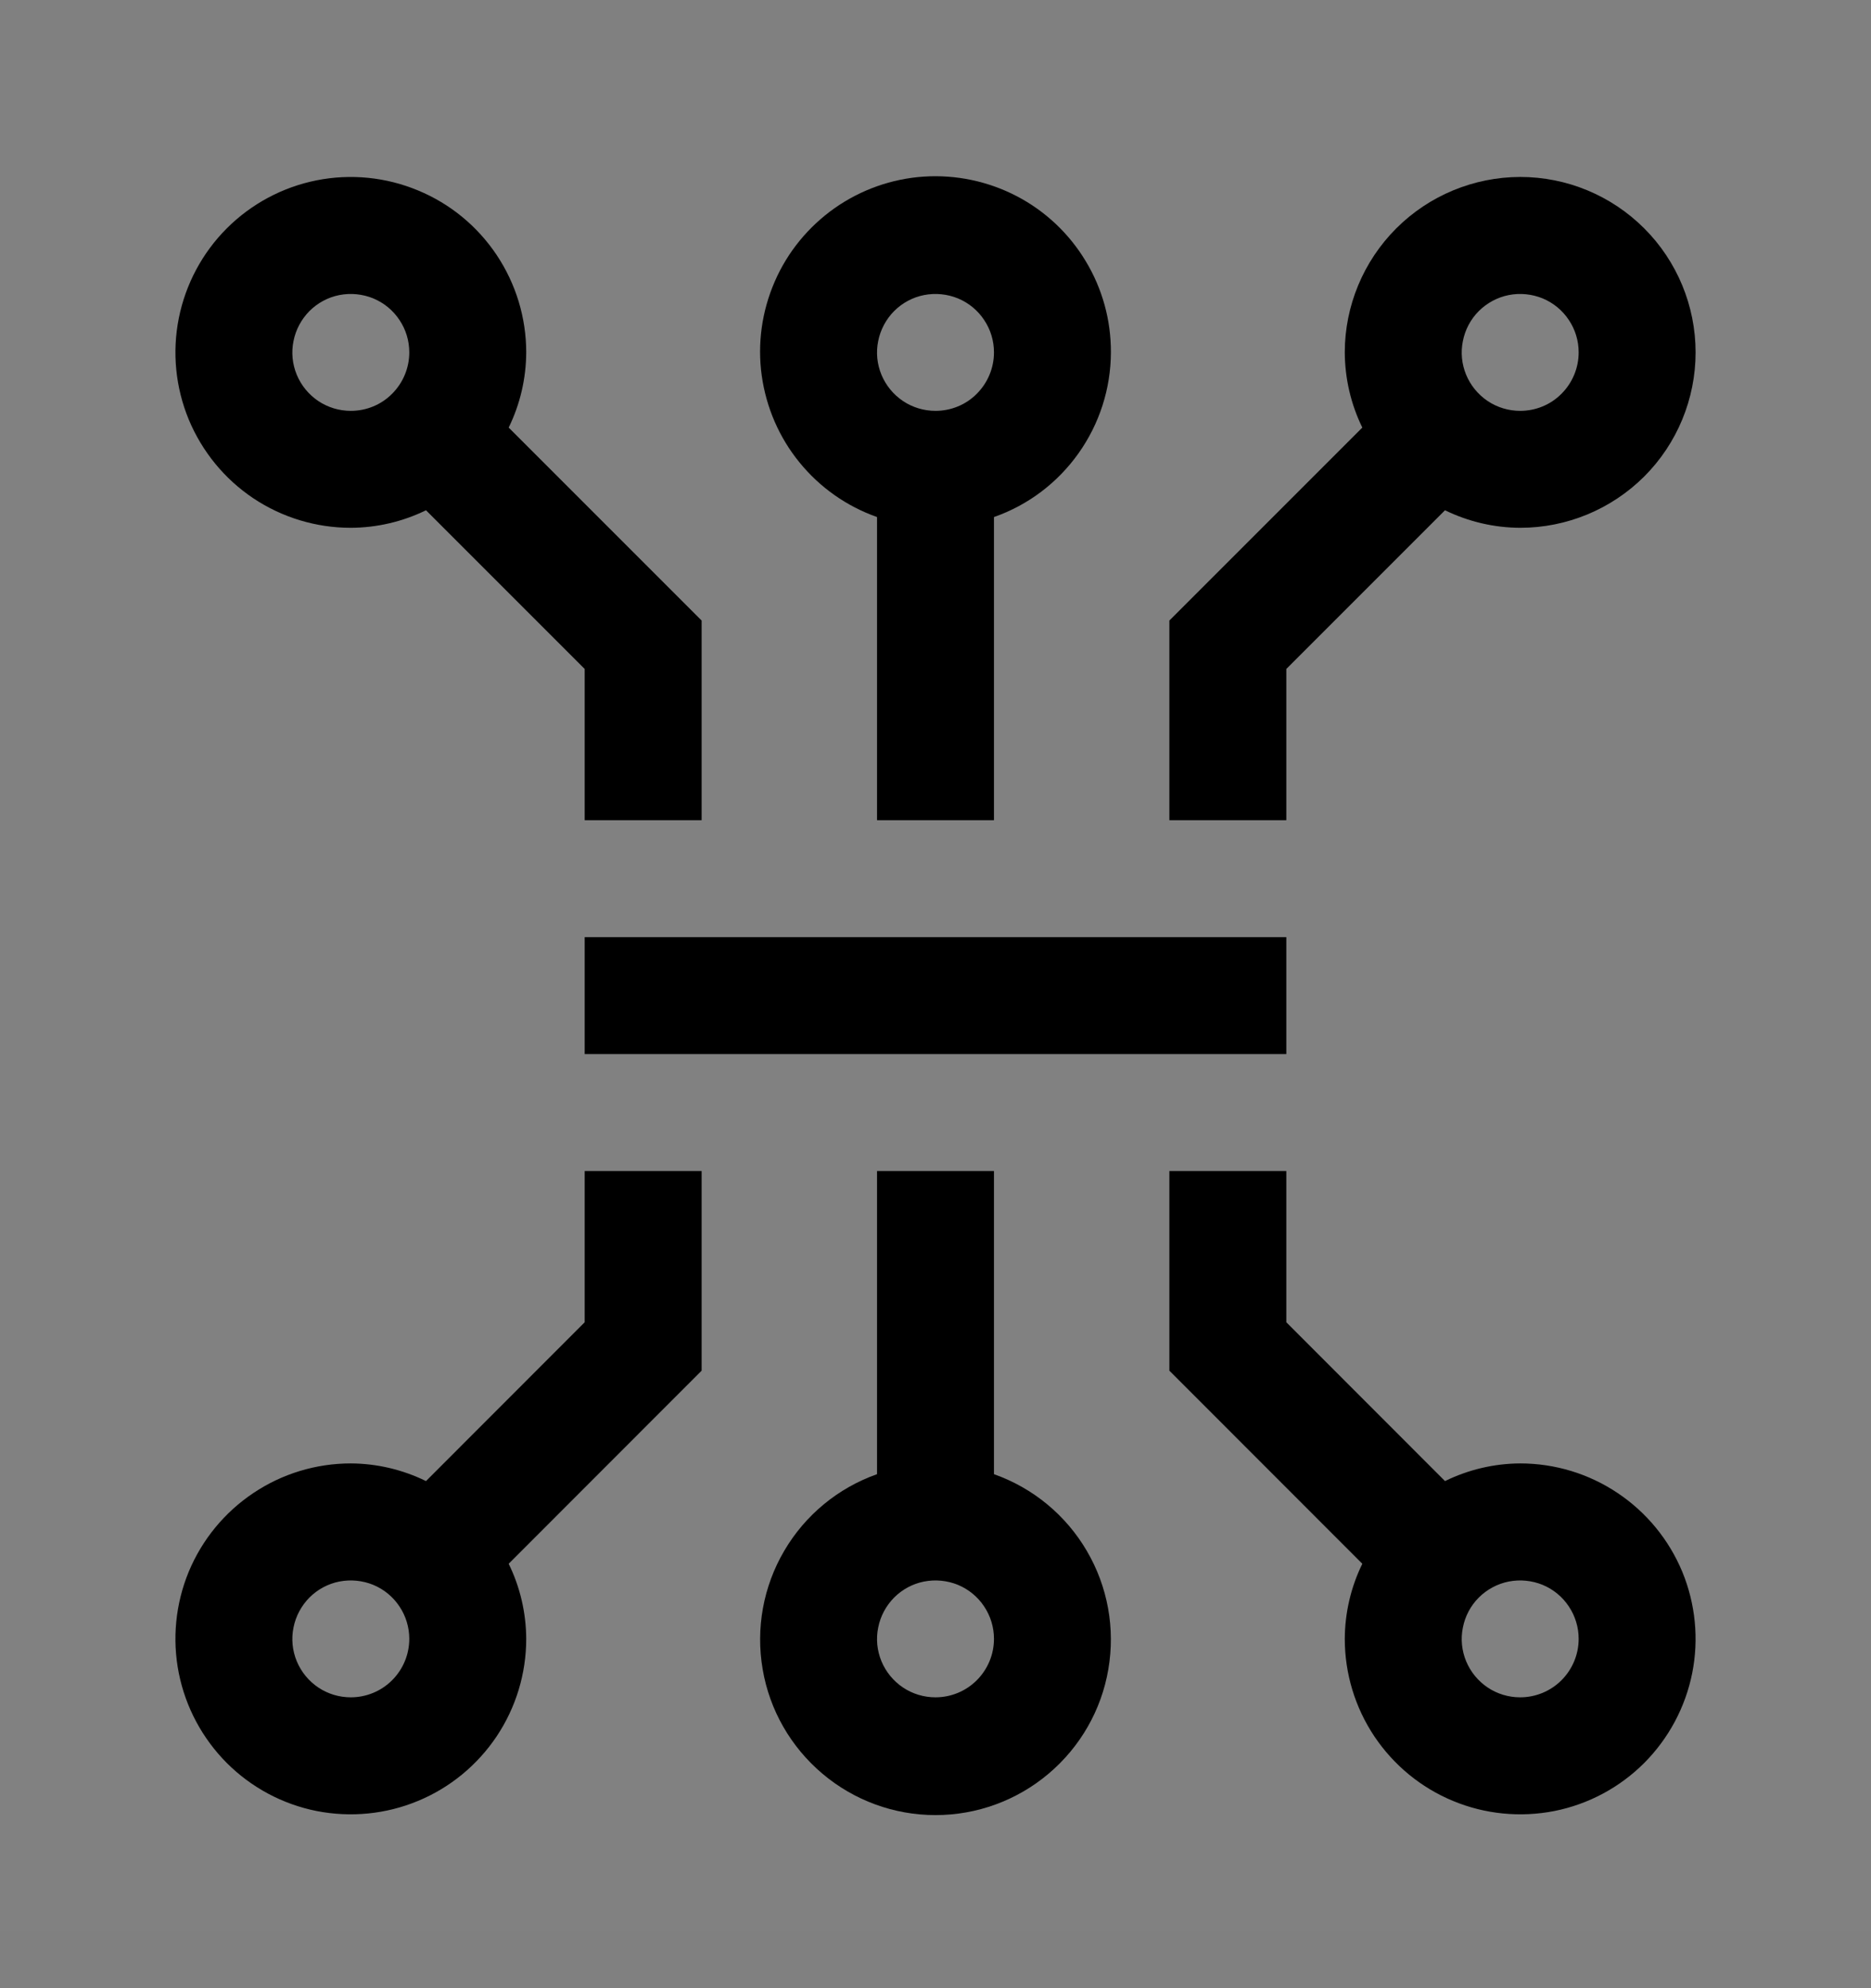 <svg viewBox="0 0 16 17" fill="none" xmlns="http://www.w3.org/2000/svg">
<rect x="0" y="0" width="16" height="17" fill="#808080" stroke="none"/>
<rect width="16" height="16" transform="translate(0 0.514)" fill="white" fill-opacity="0.01" style="mix-blend-mode:multiply"/>
<path d="M11 8.013H5V9.013H11V8.013Z" fill="currentColor"/>
<path d="M4.35 3.656C4.448 3.456 4.499 3.236 4.5 3.013C4.5 2.717 4.412 2.427 4.247 2.18C4.082 1.933 3.848 1.741 3.574 1.628C3.3 1.514 2.998 1.484 2.707 1.542C2.416 1.6 2.149 1.743 1.939 1.953C1.73 2.162 1.587 2.43 1.529 2.721C1.471 3.012 1.501 3.313 1.614 3.587C1.728 3.861 1.92 4.096 2.167 4.261C2.413 4.425 2.703 4.513 3 4.513C3.223 4.512 3.442 4.461 3.643 4.363L5 5.72V7.013H6V5.306L4.35 3.656ZM3 3.513C2.901 3.513 2.804 3.484 2.722 3.429C2.64 3.374 2.576 3.296 2.538 3.205C2.5 3.113 2.49 3.013 2.51 2.916C2.529 2.819 2.577 2.73 2.646 2.66C2.716 2.59 2.805 2.542 2.902 2.523C2.999 2.504 3.1 2.514 3.191 2.551C3.283 2.589 3.361 2.653 3.416 2.736C3.471 2.818 3.5 2.914 3.5 3.013C3.5 3.146 3.447 3.273 3.353 3.367C3.26 3.461 3.133 3.513 3 3.513Z" fill="currentColor"/>
<path d="M9.5 3.013C9.501 2.738 9.427 2.468 9.284 2.232C9.142 1.996 8.938 1.804 8.694 1.677C8.45 1.55 8.175 1.492 7.901 1.51C7.626 1.528 7.362 1.622 7.137 1.78C6.912 1.939 6.734 2.156 6.625 2.408C6.515 2.661 6.476 2.939 6.514 3.211C6.552 3.484 6.663 3.741 6.837 3.954C7.011 4.168 7.24 4.329 7.5 4.421V7.013H8.5V4.421C8.792 4.319 9.044 4.128 9.223 3.876C9.402 3.624 9.499 3.323 9.5 3.013ZM8 3.513C7.901 3.513 7.804 3.484 7.722 3.429C7.64 3.374 7.576 3.296 7.538 3.205C7.5 3.113 7.49 3.013 7.51 2.916C7.529 2.819 7.577 2.73 7.646 2.66C7.716 2.59 7.805 2.542 7.902 2.523C7.999 2.504 8.1 2.514 8.191 2.551C8.283 2.589 8.361 2.653 8.416 2.736C8.471 2.818 8.5 2.914 8.5 3.013C8.5 3.146 8.447 3.273 8.353 3.367C8.26 3.461 8.133 3.513 8 3.513Z" fill="currentColor"/>
<path d="M13 1.513C12.602 1.514 12.221 1.672 11.94 1.953C11.659 2.234 11.5 2.616 11.5 3.013C11.501 3.236 11.552 3.456 11.65 3.656L10 5.306V7.013H11V5.72L12.357 4.363C12.558 4.461 12.777 4.512 13 4.513C13.398 4.513 13.779 4.355 14.061 4.074C14.342 3.793 14.5 3.411 14.5 3.013C14.5 2.616 14.342 2.234 14.061 1.953C13.779 1.671 13.398 1.513 13 1.513ZM13 3.513C12.901 3.513 12.804 3.484 12.722 3.429C12.64 3.374 12.576 3.296 12.538 3.205C12.5 3.113 12.49 3.013 12.51 2.916C12.529 2.819 12.576 2.73 12.646 2.66C12.716 2.59 12.806 2.542 12.902 2.523C12.999 2.504 13.1 2.514 13.191 2.551C13.283 2.589 13.361 2.653 13.416 2.736C13.471 2.818 13.5 2.914 13.5 3.013C13.5 3.146 13.447 3.273 13.353 3.367C13.26 3.461 13.133 3.513 13 3.513Z" fill="currentColor"/>
<path d="M6 10.013H5V11.306L3.643 12.664C3.443 12.566 3.223 12.514 3 12.513C2.703 12.513 2.413 12.601 2.167 12.766C1.92 12.931 1.728 13.165 1.614 13.439C1.501 13.713 1.471 14.015 1.529 14.306C1.587 14.597 1.73 14.864 1.939 15.074C2.149 15.284 2.416 15.427 2.707 15.485C2.998 15.542 3.3 15.513 3.574 15.399C3.848 15.286 4.082 15.093 4.247 14.847C4.412 14.6 4.5 14.31 4.5 14.013C4.499 13.791 4.448 13.571 4.35 13.371L6 11.72V10.013ZM3 14.513C2.901 14.513 2.804 14.484 2.722 14.429C2.64 14.374 2.576 14.296 2.538 14.205C2.5 14.113 2.49 14.013 2.51 13.916C2.529 13.819 2.577 13.73 2.646 13.66C2.716 13.59 2.805 13.542 2.902 13.523C2.999 13.504 3.1 13.514 3.191 13.551C3.283 13.589 3.361 13.653 3.416 13.736C3.471 13.818 3.5 13.915 3.5 14.013C3.5 14.146 3.447 14.273 3.353 14.367C3.26 14.46 3.133 14.513 3 14.513Z" fill="currentColor"/>
<path d="M8.5 12.605V10.013H7.5V12.605C7.166 12.723 6.885 12.955 6.706 13.261C6.527 13.566 6.462 13.925 6.522 14.273C6.581 14.622 6.763 14.938 7.033 15.166C7.304 15.395 7.646 15.52 8 15.52C8.354 15.52 8.696 15.395 8.967 15.166C9.237 14.938 9.419 14.622 9.478 14.273C9.538 13.925 9.473 13.566 9.294 13.261C9.115 12.955 8.834 12.723 8.5 12.605ZM8 14.513C7.901 14.513 7.804 14.484 7.722 14.429C7.64 14.374 7.576 14.296 7.538 14.205C7.5 14.113 7.49 14.013 7.51 13.916C7.529 13.819 7.577 13.73 7.646 13.66C7.716 13.59 7.805 13.542 7.902 13.523C7.999 13.504 8.1 13.514 8.191 13.551C8.283 13.589 8.361 13.653 8.416 13.736C8.471 13.818 8.5 13.915 8.5 14.013C8.5 14.146 8.447 14.273 8.353 14.367C8.26 14.46 8.133 14.513 8 14.513Z" fill="currentColor"/>
<path d="M13 12.513C12.777 12.514 12.557 12.566 12.357 12.664L11 11.306V10.013H10V11.72L11.65 13.371C11.552 13.571 11.501 13.791 11.5 14.013C11.5 14.31 11.588 14.6 11.753 14.847C11.918 15.093 12.152 15.286 12.426 15.399C12.7 15.513 13.002 15.542 13.293 15.485C13.584 15.427 13.851 15.284 14.061 15.074C14.27 14.864 14.413 14.597 14.471 14.306C14.529 14.015 14.499 13.713 14.386 13.439C14.272 13.165 14.08 12.931 13.833 12.766C13.587 12.601 13.297 12.513 13 12.513ZM13 14.513C12.901 14.513 12.804 14.484 12.722 14.429C12.64 14.374 12.576 14.296 12.538 14.205C12.5 14.113 12.49 14.013 12.51 13.916C12.529 13.819 12.576 13.73 12.646 13.66C12.716 13.59 12.806 13.542 12.902 13.523C12.999 13.504 13.1 13.514 13.191 13.551C13.283 13.589 13.361 13.653 13.416 13.736C13.471 13.818 13.5 13.915 13.5 14.013C13.5 14.146 13.447 14.273 13.353 14.367C13.26 14.46 13.133 14.513 13 14.513Z" fill="currentColor"/>
</svg>
